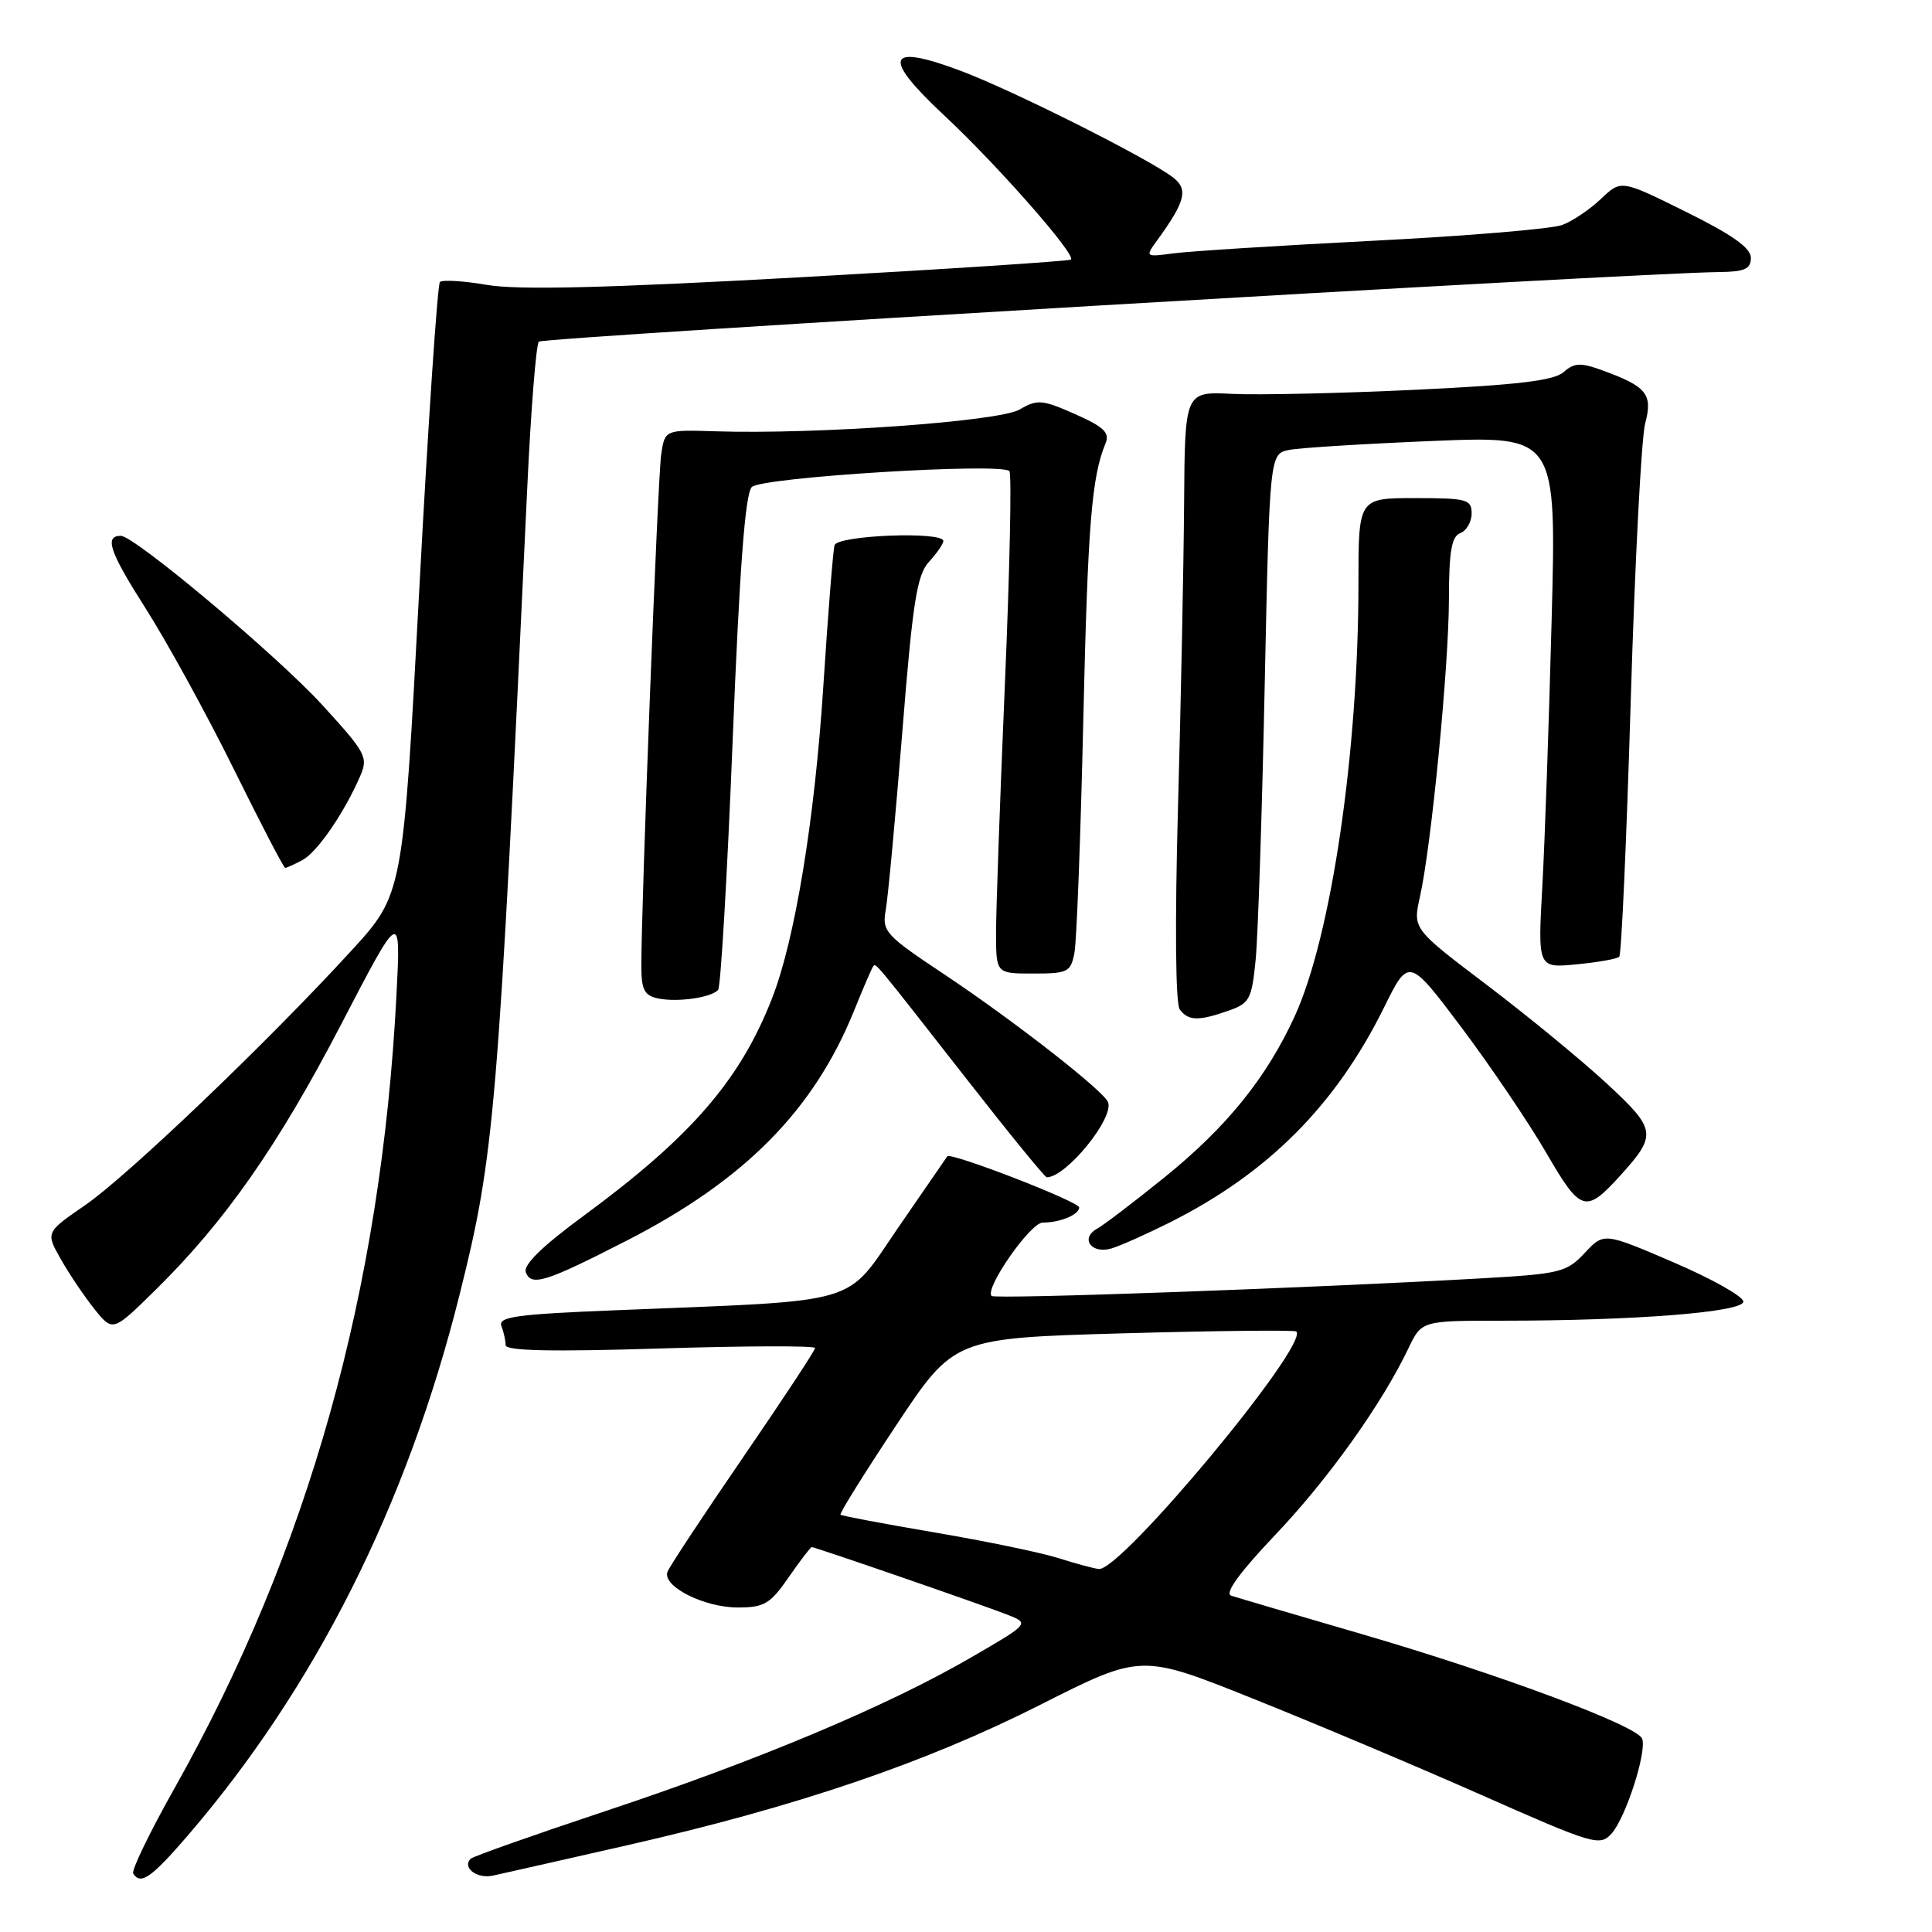 <?xml version="1.0" encoding="UTF-8" standalone="no"?>
<!DOCTYPE svg PUBLIC "-//W3C//DTD SVG 1.1//EN" "http://www.w3.org/Graphics/SVG/1.1/DTD/svg11.dtd" >
<svg xmlns="http://www.w3.org/2000/svg" xmlns:xlink="http://www.w3.org/1999/xlink" version="1.1" viewBox="0 0 256 256">
 <g >
 <path fill="currentColor"
d=" M 24.69 243.44 C 41.72 223.71 53.91 199.49 60.91 171.50 C 65.54 152.97 65.97 147.88 69.86 64.71 C 70.34 54.38 71.04 45.63 71.40 45.27 C 71.98 44.69 216.42 36.17 227.75 36.05 C 231.19 36.01 232.00 35.65 232.00 34.16 C 232.00 32.85 229.53 31.10 223.40 28.07 C 214.81 23.81 214.81 23.81 212.15 26.34 C 210.69 27.73 208.38 29.30 207.00 29.81 C 205.62 30.33 194.38 31.27 182.00 31.90 C 169.62 32.53 157.75 33.28 155.60 33.56 C 151.71 34.07 151.71 34.07 153.37 31.79 C 157.08 26.68 157.48 25.07 155.42 23.50 C 152.10 20.96 134.27 12.01 127.34 9.40 C 117.44 5.68 116.76 7.50 125.13 15.31 C 132.11 21.82 142.60 33.75 141.91 34.39 C 141.68 34.60 125.45 35.66 105.84 36.75 C 80.22 38.17 68.59 38.45 64.53 37.75 C 61.43 37.22 58.62 37.05 58.29 37.37 C 57.97 37.70 56.73 56.08 55.55 78.23 C 53.40 118.50 53.40 118.50 46.53 126.00 C 35.51 138.04 16.94 155.79 11.27 159.70 C 6.04 163.30 6.04 163.30 8.09 166.90 C 9.21 168.88 11.22 171.84 12.54 173.49 C 14.95 176.48 14.95 176.48 20.54 170.99 C 29.79 161.90 36.81 151.87 45.18 135.78 C 53.12 120.50 53.12 120.50 52.53 131.91 C 50.51 171.01 40.88 205.41 23.09 237.01 C 19.84 242.78 17.40 247.83 17.65 248.25 C 18.62 249.80 20.02 248.84 24.69 243.44 Z  M 83.00 244.53 C 105.52 239.41 122.61 233.60 137.83 225.90 C 151.20 219.14 151.20 219.14 165.93 225.04 C 174.04 228.28 187.70 234.04 196.29 237.84 C 211.15 244.42 211.99 244.67 213.53 242.97 C 215.41 240.89 218.25 232.09 217.59 230.38 C 216.93 228.65 198.48 221.78 180.35 216.50 C 171.63 213.97 163.89 211.68 163.13 211.43 C 162.24 211.13 164.24 208.37 168.95 203.41 C 175.99 196.01 183.10 186.04 186.61 178.69 C 188.37 175.00 188.37 175.00 199.03 175.00 C 216.62 175.00 231.00 173.86 231.00 172.47 C 231.00 171.79 226.84 169.45 221.76 167.27 C 212.52 163.30 212.52 163.30 209.98 166.03 C 207.59 168.58 206.73 168.79 196.46 169.38 C 173.53 170.68 131.85 172.18 131.39 171.72 C 130.43 170.76 136.53 162.00 138.16 162.00 C 140.47 162.00 143.00 160.95 143.00 159.99 C 143.00 159.23 125.96 152.63 125.52 153.22 C 125.41 153.37 122.48 157.62 119.02 162.66 C 111.85 173.10 114.67 172.27 81.69 173.61 C 68.42 174.14 65.97 174.48 66.44 175.71 C 66.75 176.51 67.00 177.65 67.00 178.24 C 67.00 179.00 73.13 179.13 87.50 178.68 C 98.77 178.33 108.00 178.30 108.00 178.62 C 108.00 178.94 103.71 185.45 98.47 193.09 C 93.23 200.73 88.72 207.56 88.45 208.26 C 87.72 210.18 93.26 213.00 97.77 213.00 C 101.26 213.00 102.06 212.53 104.50 209.00 C 106.02 206.80 107.40 205.00 107.56 205.00 C 108.02 205.00 130.23 212.67 133.47 213.95 C 136.44 215.12 136.44 215.12 128.59 219.67 C 117.51 226.09 100.34 233.30 80.22 239.98 C 70.72 243.14 62.69 245.98 62.37 246.29 C 61.20 247.47 63.20 248.99 65.31 248.53 C 66.52 248.27 74.47 246.47 83.00 244.53 Z  M 83.06 164.38 C 98.66 156.39 107.81 147.13 113.15 133.97 C 114.36 130.96 115.51 128.31 115.69 128.07 C 116.07 127.58 115.52 126.92 128.38 143.36 C 133.81 150.31 138.46 156.00 138.70 156.00 C 141.25 156.00 147.60 148.23 146.83 146.06 C 146.32 144.60 134.38 135.28 125.17 129.14 C 117.26 123.88 116.86 123.43 117.37 120.54 C 117.67 118.87 118.65 108.28 119.56 97.00 C 120.94 79.70 121.50 76.18 123.10 74.44 C 124.14 73.30 125.00 72.06 125.00 71.69 C 125.00 70.37 110.96 70.92 110.58 72.25 C 110.38 72.94 109.71 81.38 109.09 91.00 C 107.95 108.62 105.33 124.57 102.29 132.31 C 98.05 143.16 91.55 150.65 77.31 161.12 C 71.78 165.19 69.30 167.62 69.68 168.60 C 70.40 170.49 72.33 169.88 83.06 164.38 Z  M 155.01 161.98 C 168.02 155.45 176.98 146.46 183.39 133.50 C 186.67 126.86 186.67 126.86 193.68 136.18 C 197.53 141.31 202.57 148.77 204.89 152.76 C 209.44 160.61 210.10 160.82 214.63 155.84 C 219.61 150.35 219.51 149.69 212.89 143.56 C 209.54 140.46 202.39 134.59 197.00 130.50 C 187.20 123.08 187.20 123.08 188.15 118.83 C 189.66 112.10 191.98 88.29 191.99 79.36 C 192.00 73.05 192.34 71.08 193.50 70.64 C 194.32 70.32 195.00 69.15 195.00 68.03 C 195.00 66.17 194.37 66.00 187.50 66.00 C 180.00 66.00 180.00 66.00 180.00 77.33 C 180.00 99.63 176.40 124.07 171.56 134.65 C 167.81 142.83 162.54 149.35 154.26 156.04 C 150.27 159.26 146.27 162.31 145.37 162.81 C 143.05 164.11 144.66 166.24 147.33 165.41 C 148.53 165.04 151.98 163.50 155.01 161.98 Z  M 162.76 133.93 C 165.58 132.95 165.86 132.42 166.38 127.18 C 166.69 124.06 167.23 107.69 167.58 90.80 C 168.23 60.11 168.23 60.11 170.86 59.61 C 172.31 59.33 180.87 58.80 189.87 58.43 C 206.24 57.76 206.24 57.76 205.60 82.13 C 205.25 95.53 204.70 111.40 204.37 117.39 C 203.76 128.28 203.76 128.28 208.90 127.78 C 211.73 127.51 214.28 127.06 214.56 126.77 C 214.85 126.49 215.53 111.23 216.08 92.88 C 216.63 74.52 217.49 57.96 218.00 56.08 C 219.03 52.22 218.19 51.20 212.26 49.05 C 209.42 48.02 208.58 48.07 207.18 49.31 C 205.91 50.43 201.09 51.01 187.50 51.65 C 177.60 52.12 166.69 52.36 163.25 52.19 C 157.00 51.88 157.00 51.88 156.90 66.69 C 156.84 74.83 156.48 92.97 156.09 107.00 C 155.67 122.27 155.76 133.00 156.32 133.75 C 157.45 135.28 158.79 135.32 162.76 133.93 Z  M 95.15 131.18 C 95.50 130.81 96.37 115.94 97.08 98.13 C 98.00 75.19 98.74 65.41 99.62 64.53 C 100.91 63.24 132.61 61.28 133.75 62.42 C 134.07 62.74 133.80 75.49 133.15 90.75 C 132.50 106.01 131.97 120.86 131.98 123.75 C 132.00 129.00 132.00 129.00 136.92 129.00 C 141.49 129.00 141.88 128.81 142.37 126.25 C 142.66 124.74 143.19 110.90 143.54 95.50 C 144.14 69.43 144.64 63.25 146.49 58.74 C 147.08 57.33 146.27 56.57 142.45 54.87 C 138.08 52.94 137.45 52.89 135.09 54.27 C 132.38 55.85 108.17 57.58 94.80 57.15 C 88.10 56.94 88.10 56.94 87.61 60.22 C 87.15 63.30 84.95 120.19 84.98 128.18 C 85.00 131.19 85.41 131.94 87.25 132.31 C 89.80 132.82 94.18 132.20 95.15 131.18 Z  M 40.08 113.96 C 42.05 112.90 45.60 107.73 47.73 102.83 C 48.81 100.33 48.49 99.74 42.69 93.40 C 36.70 86.85 17.82 71.00 16.01 71.00 C 13.79 71.00 14.51 73.11 19.33 80.67 C 22.17 85.14 27.41 94.69 30.97 101.89 C 34.53 109.10 37.59 115.00 37.79 115.00 C 37.98 115.00 39.01 114.53 40.08 113.96 Z  M 140.22 206.45 C 137.86 205.71 130.47 204.18 123.79 203.05 C 117.11 201.91 111.52 200.86 111.37 200.70 C 111.21 200.54 114.53 195.22 118.75 188.86 C 126.42 177.31 126.42 177.31 148.90 176.67 C 161.26 176.33 171.55 176.22 171.77 176.43 C 173.50 178.17 148.57 208.16 145.61 207.90 C 145.00 207.85 142.57 207.20 140.22 206.45 Z "/>
</g>
</svg>